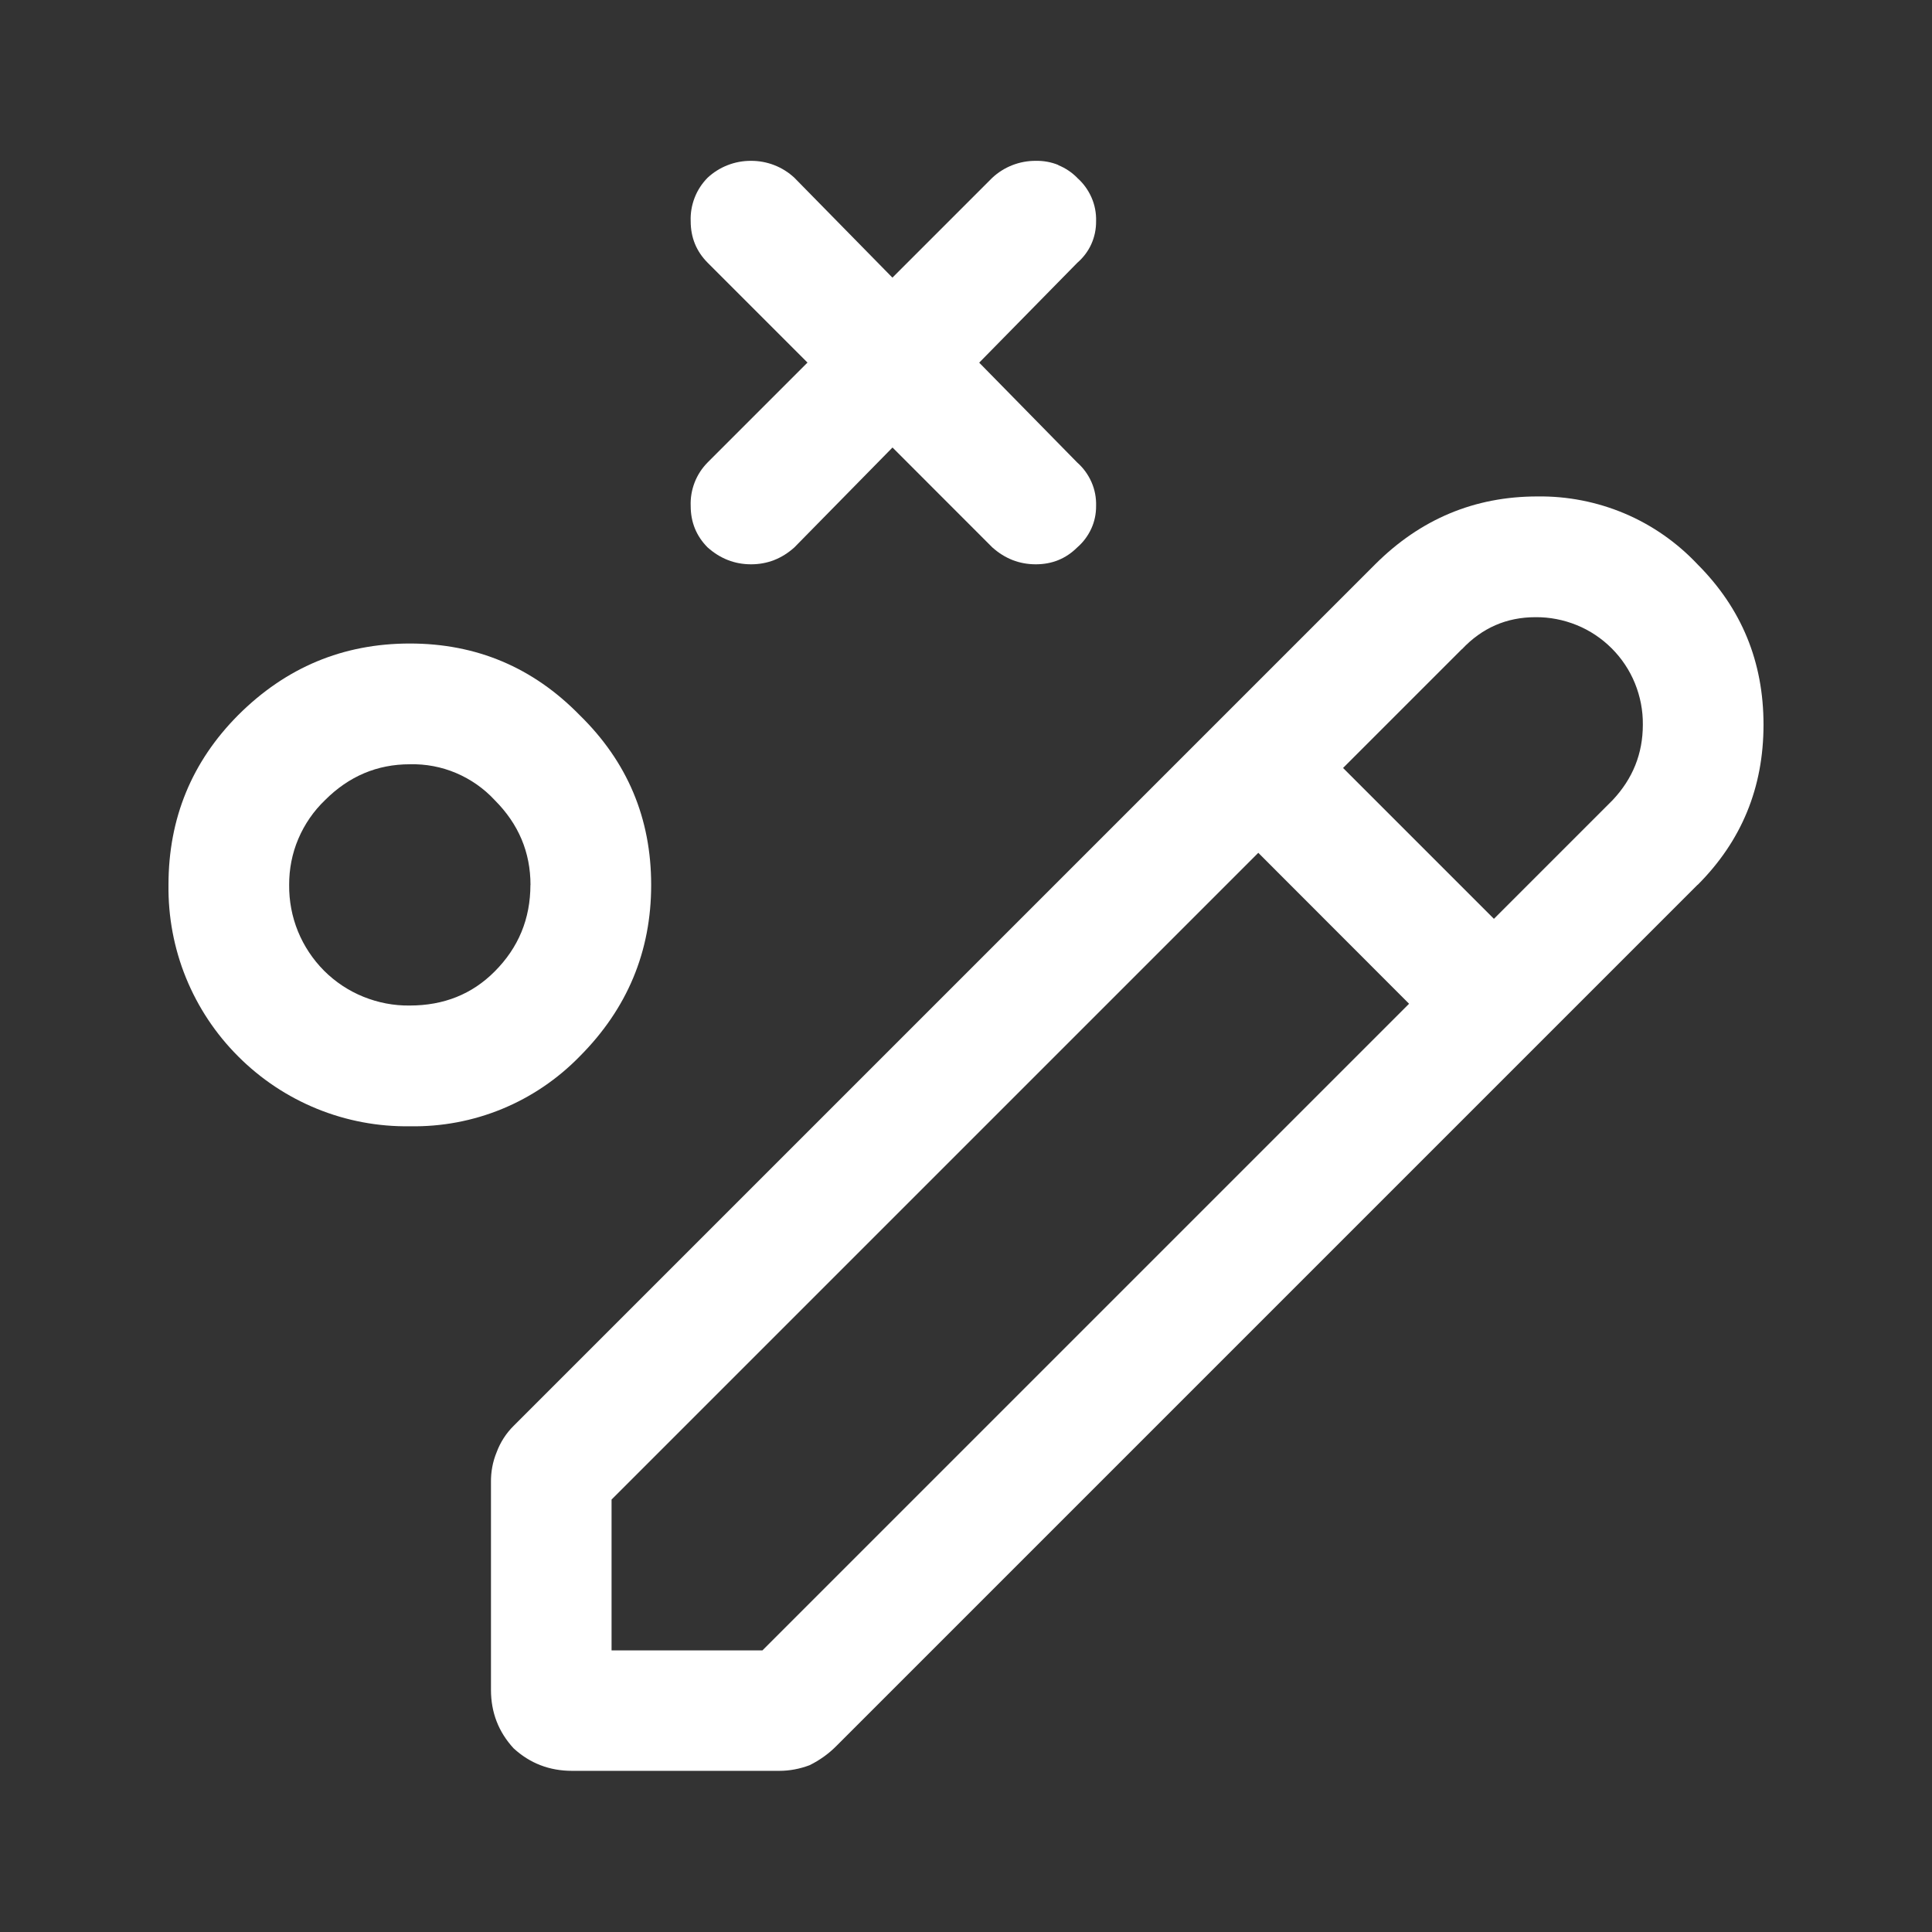 <svg width="24" height="24" viewBox="0 0 24 24" fill="none" xmlns="http://www.w3.org/2000/svg">
<rect x="0" y="0" width="24" height="24" fill="#333333" stroke="none"/>
<path d="M21.088 10.993C21.635 10.446 21.907 9.784 21.907 9.002C21.907 8.22 21.634 7.558 21.088 7.011C20.833 6.74 20.525 6.524 20.182 6.379C19.839 6.234 19.47 6.162 19.098 6.167C18.318 6.167 17.646 6.448 17.083 7.01L6.381 17.712C6.287 17.805 6.215 17.917 6.169 18.041C6.12 18.16 6.097 18.287 6.099 18.416V20.992C6.099 21.273 6.193 21.515 6.38 21.718C6.583 21.905 6.826 21.998 7.106 21.998H9.682C9.807 21.998 9.932 21.975 10.057 21.928C10.182 21.866 10.291 21.788 10.385 21.694L21.088 10.991V10.993ZM7.597 18.628L15.631 10.594L17.504 12.469L9.471 20.502H7.597V18.628ZM18.16 8.066C18.41 7.8 18.715 7.667 19.073 7.667C19.249 7.665 19.423 7.699 19.586 7.765C19.749 7.831 19.897 7.93 20.021 8.054C20.145 8.178 20.244 8.326 20.31 8.489C20.376 8.652 20.41 8.826 20.408 9.002C20.408 9.362 20.283 9.673 20.033 9.939L18.558 11.414L16.684 9.54L18.159 8.065L18.16 8.066Z" fill="white"/>
<path d="M13.147 2.052C13.236 2.088 13.316 2.142 13.383 2.21H13.382C13.458 2.277 13.518 2.36 13.559 2.453C13.6 2.546 13.619 2.647 13.616 2.748C13.617 2.846 13.597 2.943 13.557 3.032C13.517 3.121 13.457 3.2 13.383 3.264L12.164 4.505L13.382 5.746C13.458 5.813 13.518 5.896 13.559 5.989C13.6 6.082 13.619 6.183 13.616 6.284C13.617 6.382 13.597 6.479 13.556 6.568C13.515 6.657 13.456 6.736 13.382 6.8C13.241 6.94 13.07 7.01 12.867 7.01C12.663 7.01 12.484 6.94 12.327 6.8L11.087 5.559L9.868 6.8C9.712 6.94 9.533 7.01 9.33 7.01C9.127 7.01 8.947 6.94 8.79 6.8C8.65 6.659 8.58 6.487 8.58 6.285C8.576 6.185 8.593 6.086 8.629 5.993C8.665 5.9 8.72 5.816 8.79 5.745L10.031 4.504L8.79 3.263C8.65 3.122 8.58 2.95 8.58 2.748C8.576 2.648 8.593 2.549 8.629 2.456C8.665 2.363 8.72 2.279 8.79 2.208C8.936 2.072 9.129 1.997 9.329 1.998C9.529 1.997 9.722 2.072 9.868 2.208L11.086 3.449L12.327 2.208C12.473 2.072 12.666 1.997 12.866 1.998C12.962 1.996 13.057 2.013 13.146 2.049L13.147 2.052Z" fill="white"/>
<path d="M6.59 10.994C6.59 10.587 6.442 10.236 6.145 9.939C6.011 9.794 5.847 9.68 5.666 9.603C5.485 9.526 5.288 9.489 5.091 9.494C4.685 9.494 4.334 9.643 4.038 9.939C3.896 10.075 3.783 10.239 3.706 10.42C3.629 10.601 3.591 10.796 3.592 10.993C3.59 11.191 3.627 11.387 3.701 11.569C3.775 11.751 3.886 11.918 4.025 12.058C4.165 12.198 4.331 12.308 4.514 12.382C4.697 12.456 4.893 12.494 5.09 12.491C5.512 12.491 5.863 12.351 6.144 12.069C6.441 11.772 6.589 11.413 6.589 10.992V10.993L6.59 10.994ZM8.089 10.994C8.089 11.82 7.792 12.531 7.2 13.124C6.926 13.405 6.598 13.627 6.236 13.776C5.874 13.925 5.484 13.998 5.092 13.991C4.697 13.997 4.304 13.923 3.938 13.774C3.572 13.625 3.239 13.404 2.96 13.124C2.68 12.845 2.459 12.512 2.31 12.146C2.161 11.78 2.088 11.387 2.093 10.992C2.093 10.165 2.383 9.462 2.959 8.883C3.553 8.29 4.263 7.994 5.091 7.994C5.919 7.994 6.621 8.291 7.2 8.883C7.793 9.462 8.089 10.164 8.089 10.992V10.994Z" fill="white"/>
</svg>
